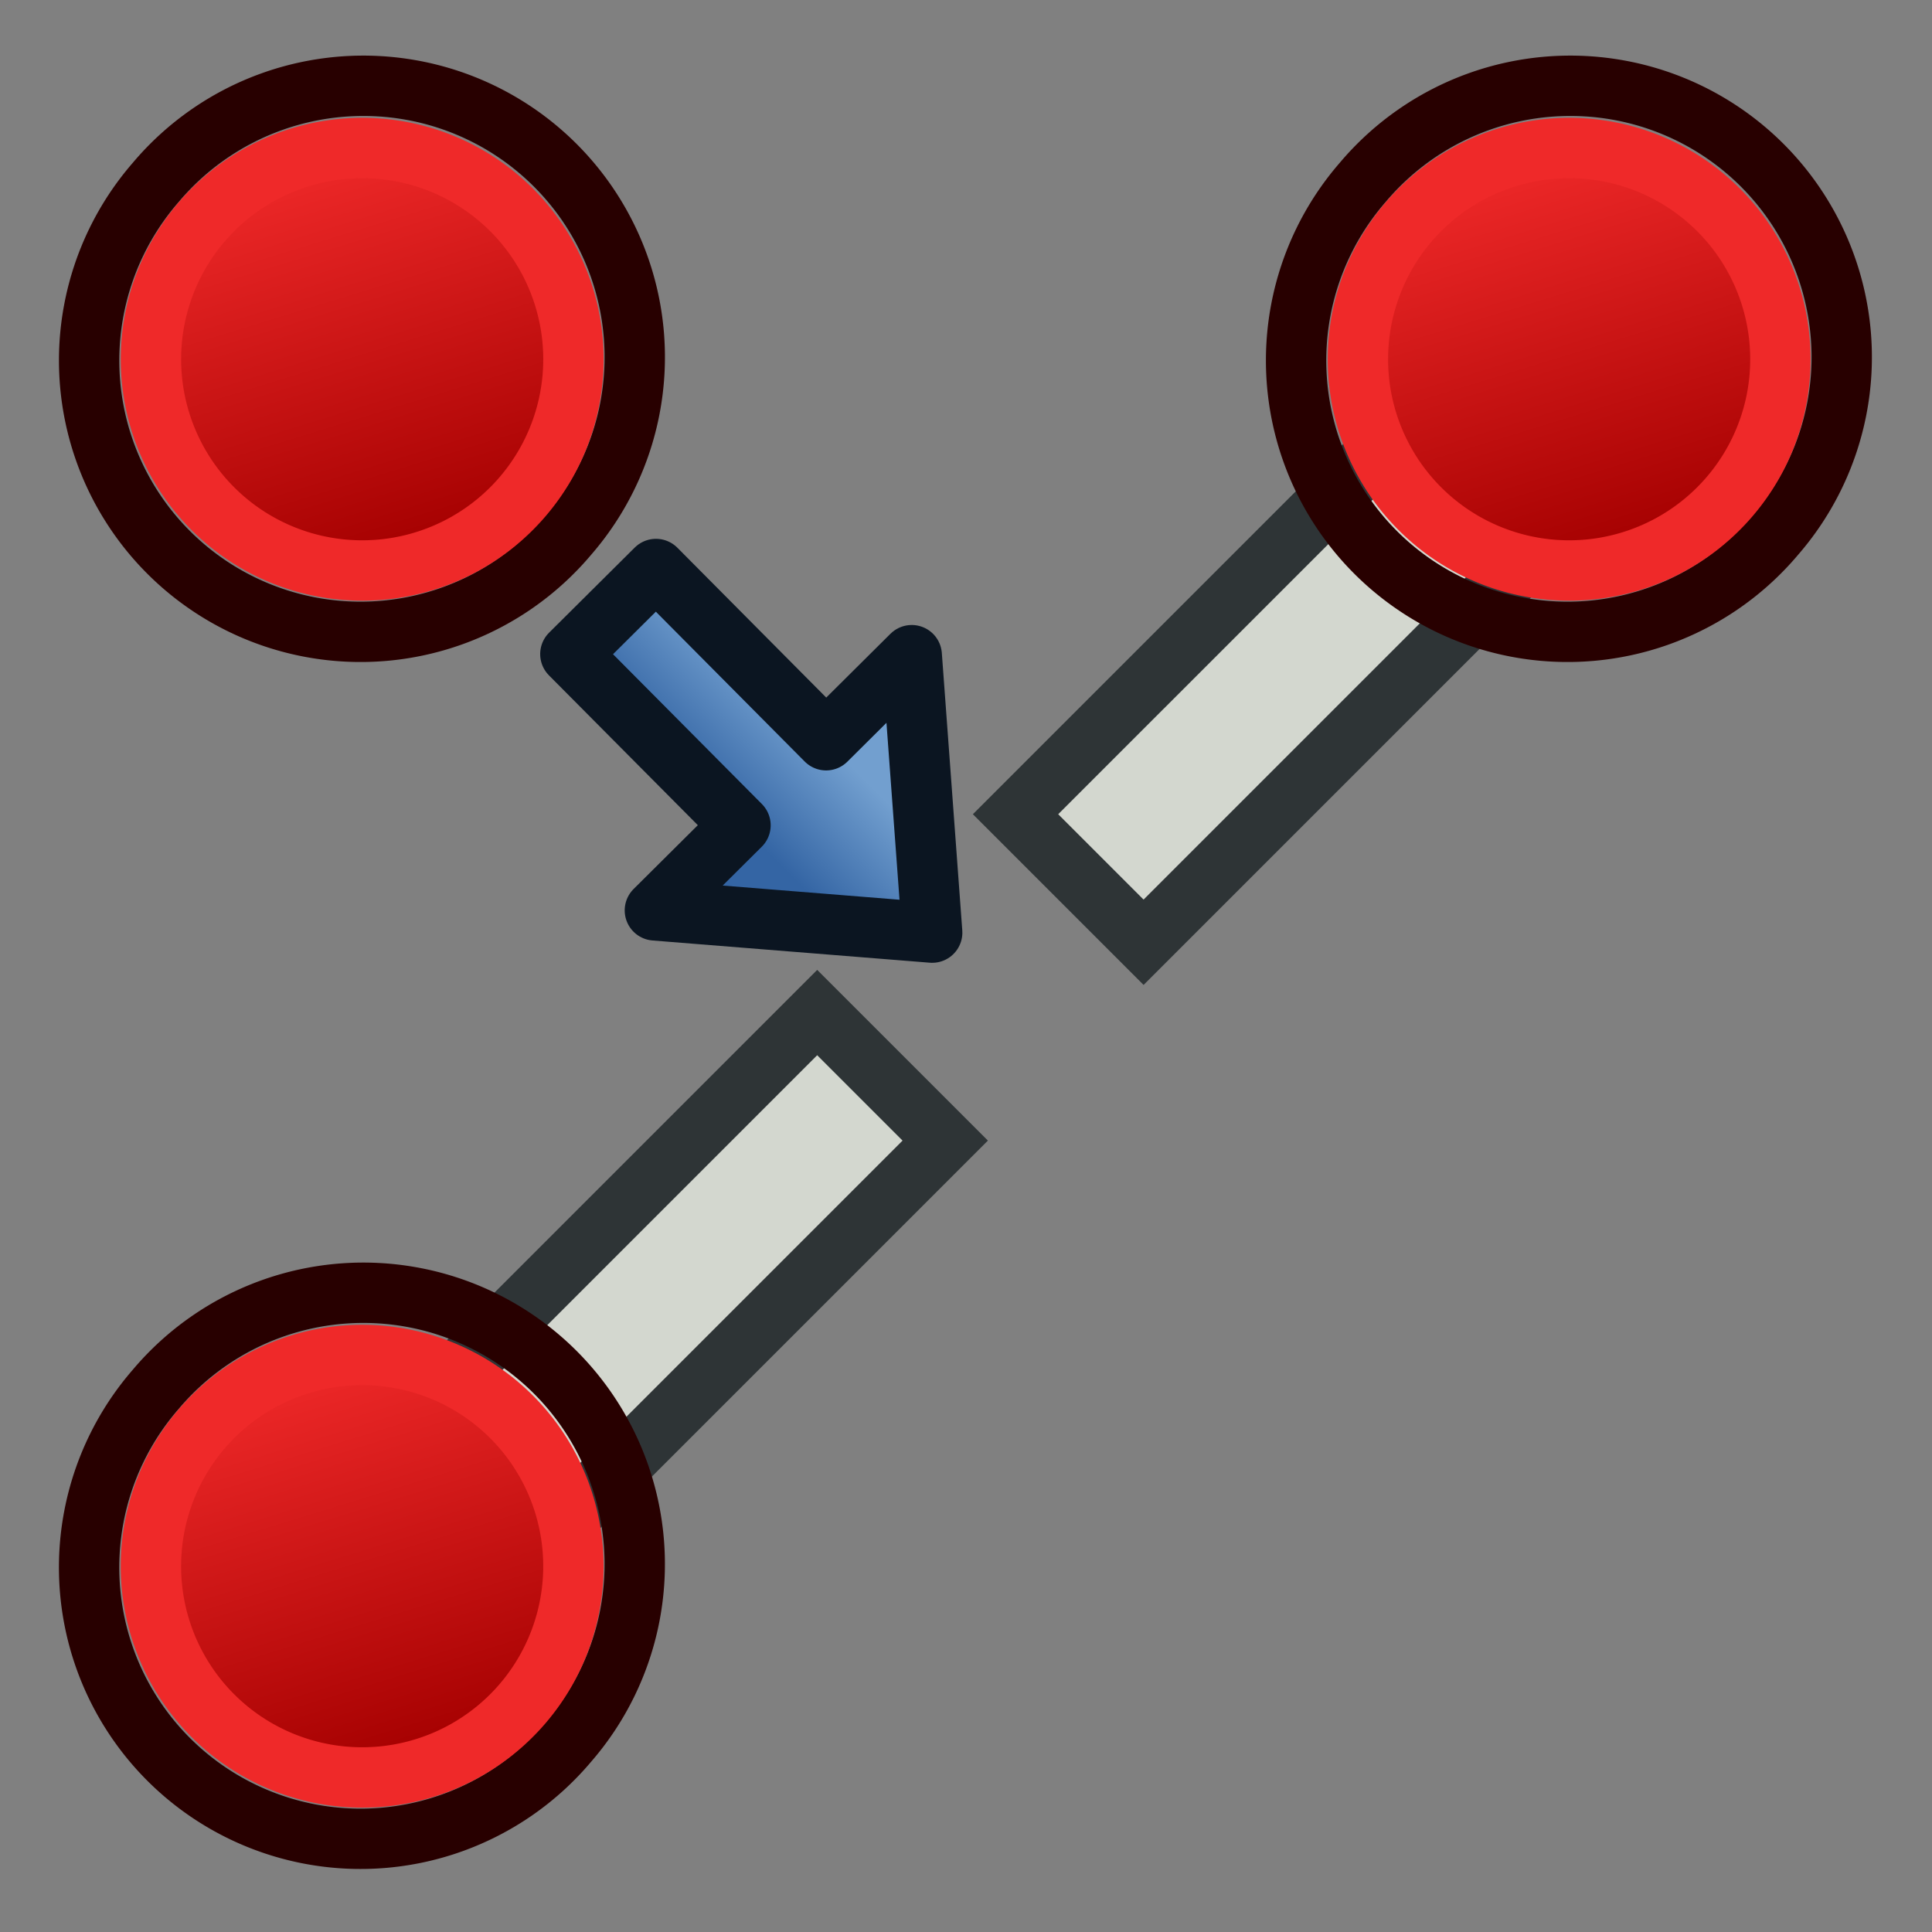 <?xml version="1.0" encoding="UTF-8" standalone="no"?>
<!-- Created with Inkscape (http://www.inkscape.org/) -->

<svg
   xmlns:dc="http://purl.org/dc/elements/1.1/"
   xmlns:cc="http://creativecommons.org/ns#"
   xmlns:rdf="http://www.w3.org/1999/02/22-rdf-syntax-ns#"
   xmlns:svg="http://www.w3.org/2000/svg"
   xmlns="http://www.w3.org/2000/svg"
   xmlns:xlink="http://www.w3.org/1999/xlink"
   xmlns:sodipodi="http://sodipodi.sourceforge.net/DTD/sodipodi-0.dtd"
   xmlns:inkscape="http://www.inkscape.org/namespaces/inkscape"
   width="64px"
   height="64px"
   id="svg2726"
   sodipodi:version="0.32"
   inkscape:version="0.92.3 (2405546, 2018-03-11)"
   sodipodi:docname="Sketcher_Split.svg"
   inkscape:output_extension="org.inkscape.output.svg.inkscape"
   version="1.1">
  <rect width="100%" height="100%" fill="#808080" stroke="none"/>
  <defs
     id="defs2728">
    <radialGradient
       inkscape:collect="always"
       xlink:href="#linearGradient3144"
       id="radialGradient4274"
       gradientUnits="userSpaceOnUse"
       gradientTransform="matrix(1,0,0,0.699,0,202.829)"
       cx="225.264"
       cy="672.797"
       fx="225.264"
       fy="672.797"
       r="34.345" />
    <linearGradient
       inkscape:collect="always"
       id="linearGradient3144">
      <stop
         style="stop-color:#ffffff;stop-opacity:1;"
         offset="0"
         id="stop3146" />
      <stop
         style="stop-color:#ffffff;stop-opacity:0;"
         offset="1"
         id="stop3148" />
    </linearGradient>
    <radialGradient
       inkscape:collect="always"
       xlink:href="#linearGradient3144"
       id="radialGradient4272"
       gradientUnits="userSpaceOnUse"
       gradientTransform="matrix(1,0,0,0.699,0,202.829)"
       cx="225.264"
       cy="672.797"
       fx="225.264"
       fy="672.797"
       r="34.345" />
    <inkscape:perspective
       sodipodi:type="inkscape:persp3d"
       inkscape:vp_x="0 : 32 : 1"
       inkscape:vp_y="0 : 1000 : 0"
       inkscape:vp_z="64 : 32 : 1"
       inkscape:persp3d-origin="32 : 21.333333 : 1"
       id="perspective2734" />
    <linearGradient
       id="linearGradient3836-0">
      <stop
         style="stop-color:#c4a000;stop-opacity:1;"
         offset="0"
         id="stop3838-2" />
      <stop
         style="stop-color:#fce94f;stop-opacity:1;"
         offset="1"
         id="stop3840-5" />
    </linearGradient>
    <linearGradient
       inkscape:collect="always"
       xlink:href="#linearGradient3836-0-6"
       id="linearGradient3801-1-3"
       gradientUnits="userSpaceOnUse"
       x1="-18"
       y1="18"
       x2="-22"
       y2="5" />
    <linearGradient
       id="linearGradient3836-0-6">
      <stop
         style="stop-color:#a40000;stop-opacity:1"
         offset="0"
         id="stop3838-2-7" />
      <stop
         style="stop-color:#ef2929;stop-opacity:1"
         offset="1"
         id="stop3840-5-5" />
    </linearGradient>
    <linearGradient
       inkscape:collect="always"
       xlink:href="#linearGradient3836-0-6-6"
       id="linearGradient3801-1-3-3"
       gradientUnits="userSpaceOnUse"
       x1="-18"
       y1="18"
       x2="-22"
       y2="5" />
    <linearGradient
       id="linearGradient3836-0-6-6">
      <stop
         style="stop-color:#a40000;stop-opacity:1"
         offset="0"
         id="stop3838-2-7-7" />
      <stop
         style="stop-color:#ef2929;stop-opacity:1"
         offset="1"
         id="stop3840-5-5-5" />
    </linearGradient>
    <linearGradient
       inkscape:collect="always"
       xlink:href="#linearGradient3836-0-6"
       id="linearGradient4808"
       gradientUnits="userSpaceOnUse"
       x1="-18"
       y1="18"
       x2="-22"
       y2="5" />
    <radialGradient
       r="34.345"
       fy="672.797"
       fx="225.264"
       cy="672.797"
       cx="225.264"
       gradientTransform="matrix(1,0,0,0.699,0,202.829)"
       gradientUnits="userSpaceOnUse"
       id="radialGradient2378"
       xlink:href="#linearGradient3144"
       inkscape:collect="always" />
    <radialGradient
       r="34.345"
       fy="672.797"
       fx="225.264"
       cy="672.797"
       cx="225.264"
       gradientTransform="matrix(1,0,0,0.699,0,202.829)"
       gradientUnits="userSpaceOnUse"
       id="radialGradient2368"
       xlink:href="#linearGradient3144"
       inkscape:collect="always" />
    <radialGradient
       r="34.345"
       fy="672.797"
       fx="225.264"
       cy="672.797"
       cx="225.264"
       gradientTransform="matrix(1,0,0,0.699,0,202.829)"
       gradientUnits="userSpaceOnUse"
       id="radialGradient2370"
       xlink:href="#linearGradient3144"
       inkscape:collect="always" />
    <inkscape:perspective
       id="perspective2877"
       inkscape:persp3d-origin="32 : 21.333333 : 1"
       inkscape:vp_z="64 : 32 : 1"
       inkscape:vp_y="0 : 1000 : 0"
       inkscape:vp_x="0 : 32 : 1"
       sodipodi:type="inkscape:persp3d" />
    <radialGradient
       r="34.345"
       fy="672.797"
       fx="225.264"
       cy="672.797"
       cx="225.264"
       gradientTransform="matrix(1,0,0,0.699,0,202.829)"
       gradientUnits="userSpaceOnUse"
       id="radialGradient3649"
       xlink:href="#linearGradient3144"
       inkscape:collect="always" />
    <radialGradient
       r="34.345"
       fy="672.797"
       fx="225.264"
       cy="672.797"
       cx="225.264"
       gradientTransform="matrix(1,0,0,0.699,0,202.829)"
       gradientUnits="userSpaceOnUse"
       id="radialGradient3651"
       xlink:href="#linearGradient3144"
       inkscape:collect="always" />
    <radialGradient
       r="34.345"
       fy="672.797"
       fx="225.264"
       cy="672.797"
       cx="225.264"
       gradientTransform="matrix(1,0,0,0.699,0,202.829)"
       gradientUnits="userSpaceOnUse"
       id="radialGradient3653"
       xlink:href="#linearGradient3144"
       inkscape:collect="always" />
    <radialGradient
       r="34.345"
       fy="672.797"
       fx="225.264"
       cy="672.797"
       cx="225.264"
       gradientTransform="matrix(1,0,0,0.699,0,202.829)"
       gradientUnits="userSpaceOnUse"
       id="radialGradient3675"
       xlink:href="#linearGradient3144"
       inkscape:collect="always" />
    <inkscape:perspective
       sodipodi:type="inkscape:persp3d"
       inkscape:vp_x="0 : 0.5 : 1"
       inkscape:vp_y="0 : 1000 : 0"
       inkscape:vp_z="1 : 0.5 : 1"
       inkscape:persp3d-origin="0.5 : 0.33333333 : 1"
       id="perspective3685" />
    <radialGradient
       r="34.345"
       fy="672.797"
       fx="225.264"
       cy="672.797"
       cx="225.264"
       gradientTransform="matrix(1,0,0,0.699,0,202.829)"
       gradientUnits="userSpaceOnUse"
       id="radialGradient3718"
       xlink:href="#linearGradient3144"
       inkscape:collect="always" />
    <inkscape:perspective
       sodipodi:type="inkscape:persp3d"
       inkscape:vp_x="0 : 0.5 : 1"
       inkscape:vp_y="0 : 1000 : 0"
       inkscape:vp_z="1 : 0.5 : 1"
       inkscape:persp3d-origin="0.5 : 0.33333333 : 1"
       id="perspective3728" />
    <radialGradient
       r="34.345"
       fy="672.797"
       fx="225.264"
       cy="672.797"
       cx="225.264"
       gradientTransform="matrix(1,0,0,0.699,0,202.829)"
       gradientUnits="userSpaceOnUse"
       id="radialGradient3718-3"
       xlink:href="#linearGradient3144"
       inkscape:collect="always" />
    <radialGradient
       r="34.345"
       fy="672.797"
       fx="225.264"
       cy="672.797"
       cx="225.264"
       gradientTransform="matrix(1,0,0,0.699,0,202.829)"
       gradientUnits="userSpaceOnUse"
       id="radialGradient3675-9"
       xlink:href="#linearGradient3144"
       inkscape:collect="always" />
    <radialGradient
       r="34.345"
       fy="672.797"
       fx="225.264"
       cy="672.797"
       cx="225.264"
       gradientTransform="matrix(1,0,0,0.699,0,202.829)"
       gradientUnits="userSpaceOnUse"
       id="radialGradient3649-7"
       xlink:href="#linearGradient3144"
       inkscape:collect="always" />
    <inkscape:perspective
       sodipodi:type="inkscape:persp3d"
       inkscape:vp_x="0 : 0.5 : 1"
       inkscape:vp_y="0 : 1000 : 0"
       inkscape:vp_z="1 : 0.5 : 1"
       inkscape:persp3d-origin="0.5 : 0.33333333 : 1"
       id="perspective3631" />
    <radialGradient
       r="34.345"
       fy="672.797"
       fx="225.264"
       cy="672.797"
       cx="225.264"
       gradientTransform="matrix(1,0,0,0.699,0,202.829)"
       gradientUnits="userSpaceOnUse"
       id="radialGradient3675-8"
       xlink:href="#linearGradient3144"
       inkscape:collect="always" />
    <linearGradient
       id="linearGradient-1"
       y2="1.636"
       x2="5.935"
       y1="16.487"
       x1="10.504"
       gradientTransform="scale(1,1)"
       gradientUnits="userSpaceOnUse">
      <stop
         id="stop5308"
         offset="0%"
         stop-color="#A40000" />
      <stop
         id="stop5310"
         offset="100%"
         stop-color="#EF2929" />
    </linearGradient>
    <linearGradient
       id="linearGradient3963"
       inkscape:collect="always">
      <stop
         id="stop3965"
         offset="0"
         style="stop-color:#3465a4;stop-opacity:1;" />
      <stop
         id="stop3967"
         offset="1"
         style="stop-color:#729fcf;stop-opacity:1" />
    </linearGradient>
    <linearGradient
       id="linearGradient3593">
      <stop
         id="stop3595"
         offset="0"
         style="stop-color:#c8e0f9;stop-opacity:1;" />
      <stop
         id="stop3597"
         offset="1"
         style="stop-color:#637dca;stop-opacity:1;" />
    </linearGradient>
    <linearGradient
       id="linearGradient3864">
      <stop
         style="stop-color:#71b2f8;stop-opacity:1;"
         offset="0"
         id="stop3866" />
      <stop
         style="stop-color:#002795;stop-opacity:1;"
         offset="1"
         id="stop3868" />
    </linearGradient>
    <inkscape:perspective
       id="perspective2690"
       inkscape:persp3d-origin="32 : 21.333333 : 1"
       inkscape:vp_z="64 : 32 : 1"
       inkscape:vp_y="0 : 1000 : 0"
       inkscape:vp_x="0 : 32 : 1"
       sodipodi:type="inkscape:persp3d" />
    <radialGradient
       r="19.571"
       fy="23.807"
       fx="51.105"
       cy="23.807"
       cx="51.105"
       gradientTransform="matrix(0.181,0.091,-0.158,0.325,32.465,9.281)"
       gradientUnits="userSpaceOnUse"
       id="radialGradient3000"
       xlink:href="#linearGradient3864"
       inkscape:collect="always" />
    <radialGradient
       r="19.571"
       fy="46.746"
       fx="48.288"
       cy="46.746"
       cx="48.288"
       gradientTransform="matrix(2.372,-0.016,0.009,1.016,-99.606,-11.433)"
       gradientUnits="userSpaceOnUse"
       id="radialGradient3003"
       xlink:href="#linearGradient3593"
       inkscape:collect="always" />
    <radialGradient
       r="19.571"
       fy="35.227"
       fx="317.682"
       cy="35.227"
       cx="317.682"
       gradientTransform="matrix(0.962,0,0,0.962,-277.857,12.822)"
       gradientUnits="userSpaceOnUse"
       id="radialGradient3006"
       xlink:href="#linearGradient3593"
       inkscape:collect="always" />
    <radialGradient
       r="19.571"
       fy="39.963"
       fx="330.638"
       cy="39.963"
       cx="330.638"
       gradientTransform="matrix(0.962,0,0,0.962,-309.826,8.361)"
       gradientUnits="userSpaceOnUse"
       id="radialGradient3009"
       xlink:href="#linearGradient3593"
       inkscape:collect="always" />
    <radialGradient
       r="34.345"
       fy="672.797"
       fx="225.264"
       cy="672.797"
       cx="225.264"
       gradientTransform="matrix(1,0,0,0.699,0,202.829)"
       gradientUnits="userSpaceOnUse"
       id="radialGradient3016"
       xlink:href="#linearGradient3144"
       inkscape:collect="always" />
    <radialGradient
       r="34.345"
       fy="672.797"
       fx="225.264"
       cy="672.797"
       cx="225.264"
       gradientTransform="matrix(1,0,0,0.699,0,202.829)"
       gradientUnits="userSpaceOnUse"
       id="radialGradient3803"
       xlink:href="#linearGradient3144"
       inkscape:collect="always" />
    <radialGradient
       r="19.571"
       fy="46.746"
       fx="48.288"
       cy="46.746"
       cx="48.288"
       gradientTransform="matrix(2.231,-0.015,0.008,0.956,-83.981,-71.599)"
       gradientUnits="userSpaceOnUse"
       id="radialGradient3807"
       xlink:href="#linearGradient3864"
       inkscape:collect="always" />
    <radialGradient
       r="34.345"
       fy="672.797"
       fx="225.264"
       cy="672.797"
       cx="225.264"
       gradientTransform="matrix(1,0,0,0.699,0,202.829)"
       gradientUnits="userSpaceOnUse"
       id="radialGradient3821"
       xlink:href="#linearGradient3144"
       inkscape:collect="always" />
    <radialGradient
       r="34.345"
       fy="672.797"
       fx="225.264"
       cy="672.797"
       cx="225.264"
       gradientTransform="matrix(1,0,0,0.699,0,202.829)"
       gradientUnits="userSpaceOnUse"
       id="radialGradient3821-5"
       xlink:href="#linearGradient3144"
       inkscape:collect="always" />
    <radialGradient
       r="34.345"
       fy="672.797"
       fx="225.264"
       cy="672.797"
       cx="225.264"
       gradientTransform="matrix(1,0,0,0.699,0,202.829)"
       gradientUnits="userSpaceOnUse"
       id="radialGradient3803-9"
       xlink:href="#linearGradient3144"
       inkscape:collect="always" />
    <linearGradient
       gradientUnits="userSpaceOnUse"
       y2="38"
       x2="-20"
       y1="35"
       x1="-13"
       id="linearGradient3969"
       xlink:href="#linearGradient3963"
       inkscape:collect="always" />
    <linearGradient
       gradientTransform="rotate(15,69.468,244.383)"
       y2="37"
       x2="-19"
       y1="37"
       x1="-15"
       gradientUnits="userSpaceOnUse"
       id="linearGradient3978"
       xlink:href="#linearGradient3963"
       inkscape:collect="always" />
  </defs>
  <sodipodi:namedview
     id="base"
     pagecolor="#ffffff"
     bordercolor="#666666"
     borderopacity="1.0"
     inkscape:pageopacity="0.0"
     inkscape:pageshadow="2"
     inkscape:zoom="1"
     inkscape:cx="-136.06382"
     inkscape:cy="175.01049"
     inkscape:current-layer="g3154"
     showgrid="true"
     inkscape:document-units="px"
     inkscape:grid-bbox="true"
     inkscape:window-width="2560"
     inkscape:window-height="1411"
     inkscape:window-x="0"
     inkscape:window-y="0"
     inkscape:window-maximized="1"
     inkscape:snap-bbox="true"
     inkscape:snap-nodes="true"
     inkscape:bbox-paths="true"
     inkscape:bbox-nodes="true"
     inkscape:snap-bbox-edge-midpoints="true"
     inkscape:snap-bbox-midpoints="true"
     inkscape:snap-global="false">
    <inkscape:grid
       type="xygrid"
       id="grid2999"
       empspacing="2"
       visible="true"
       enabled="true"
       snapvisiblegridlinesonly="true" />
  </sodipodi:namedview>
  <g
     id="layer1"
     inkscape:label="Layer 1"
     inkscape:groupmode="layer">
    <g
       id="g4289"
       transform="matrix(0.162,0,0,0.162,6.361,-66.109)">
      <g
         id="g3242">
        <g
           id="g3154"
           transform="matrix(-1,2.6765153e-2,-2.6765153e-2,-1,238.038,1359.784)"
           inkscape:export-filename="/home/yorik/Documents/Lab/Draft/icons/line.png"
           inkscape:export-xdpi="7.0721951"
           inkscape:export-ydpi="7.0721951">
          <g
             id="g5625">
            <g
               id="g5574" />
            <path
               sodipodi:nodetypes="cc"
               inkscape:connector-curvature="0"
               id="path3063"
               d="M 173.542,651.076 87.557,732.575"
               style="fill:none;stroke:#ffffff;stroke-width:12.336;stroke-linecap:butt;stroke-linejoin:miter;stroke-opacity:1" />
            <g
               id="g5582">
              <path
                 transform="translate(-2.5887148e-6,-1.6278964e-5)"
                 sodipodi:nodetypes="ccccc"
                 style="fill:#d3d7cf;stroke:#2e3436;stroke-width:12.336;stroke-linecap:butt;stroke-linejoin:miter;stroke-opacity:1"
                 d="m 162.409,627.635 25.459,26.859 -97.663,92.572 -25.461,-26.862 z"
                 id="path5287"
                 inkscape:connector-curvature="0" />
              <g
                 transform="matrix(-6.166,-0.165,0.165,-6.166,251.653,959.141)"
                 id="g3827-1-3">
                <g
                   transform="translate(31.322,40.57)"
                   id="g3797-9-5">
                  <path
                     inkscape:connector-curvature="0"
                     style="fill:none;stroke:#280000;stroke-width:2;stroke-miterlimit:4;stroke-opacity:1;stroke-dasharray:none"
                     id="path4250-71-6"
                     d="M -26.156,5.583 A 8.994,8.993 0.02 1 1 -12.494,17.282 8.994,8.993 0.02 1 1 -26.156,5.583 z" />
                  <path
                     inkscape:connector-curvature="0"
                     style="fill:url(#linearGradient3801-1-3);fill-opacity:1;stroke:#ef2929;stroke-width:2;stroke-miterlimit:4;stroke-opacity:1;stroke-dasharray:none"
                     id="path4250-7-3-2"
                     d="M -24.634,6.894 A 7,7 0 1 1 -14,16 7,7 0 0 1 -24.634,6.894 z" />
                </g>
              </g>
            </g>
            <path
               sodipodi:nodetypes="cc"
               inkscape:connector-curvature="0"
               id="path3063-1"
               d="M 34.264,783.089 -83.376,894.593"
               style="fill:none;stroke:#ffffff;stroke-width:12.336;stroke-linecap:butt;stroke-linejoin:miter;stroke-opacity:1" />
            <g
               id="g5590">
              <g
                 id="g5571">
                <path
                   sodipodi:nodetypes="ccccc"
                   inkscape:connector-curvature="0"
                   id="path3061"
                   d="M 23.131,759.646 48.592,786.508 -80.727,909.081 -106.186,882.221 Z"
                   style="fill:#d3d7cf;stroke:#2e3436;stroke-width:12.336;stroke-linecap:butt;stroke-linejoin:miter;stroke-opacity:1" />
              </g>
              <g
                 transform="matrix(-6.166,-0.165,0.165,-6.166,-1.58,1199.167)"
                 id="g3827-1-3-3">
                <g
                   transform="translate(31.322,40.57)"
                   id="g3797-9-5-5">
                  <path
                     inkscape:connector-curvature="0"
                     style="fill:none;stroke:#280000;stroke-width:2;stroke-miterlimit:4;stroke-opacity:1;stroke-dasharray:none"
                     id="path4250-71-6-6"
                     d="M -26.156,5.583 A 8.994,8.993 0.02 1 1 -12.494,17.282 8.994,8.993 0.02 1 1 -26.156,5.583 z" />
                  <path
                     inkscape:connector-curvature="0"
                     style="fill:url(#linearGradient3801-1-3-3);fill-opacity:1;stroke:#ef2929;stroke-width:2;stroke-miterlimit:4;stroke-opacity:1;stroke-dasharray:none"
                     id="path4250-7-3-2-2"
                     d="M -24.634,6.894 A 7,7 0 1 1 -14,16 7,7 0 0 1 -24.634,6.894 z" />
                </g>
              </g>
            </g>
            <g
               id="g5599">
              <g
                 id="g4942"
                 transform="translate(-109.246,94.72)">
                <g
                   id="g3827-1-3-7"
                   transform="matrix(-6.166,-0.165,0.165,-6.166,354.293,1111.048)">
                  <g
                     id="g3797-9-5-53"
                     transform="translate(31.322,40.57)">
                    <path
                       d="M -26.156,5.583 A 8.994,8.993 0.02 1 1 -12.494,17.282 8.994,8.993 0.02 1 1 -26.156,5.583 Z"
                       id="path4250-71-6-5"
                       style="fill:none;stroke:#280000;stroke-width:2;stroke-miterlimit:4;stroke-dasharray:none;stroke-opacity:1"
                       inkscape:connector-curvature="0" />
                    <path
                       d="M -24.634,6.894 A 7,7 0 1 1 -14,16 7,7 0 0 1 -24.634,6.894 Z"
                       id="path4250-7-3-2-6"
                       style="fill:url(#linearGradient4808);fill-opacity:1;stroke:#ef2929;stroke-width:2;stroke-miterlimit:4;stroke-dasharray:none;stroke-opacity:1"
                       inkscape:connector-curvature="0" />
                  </g>
                </g>
              </g>
              <g
                 id="g3971"
                 transform="matrix(3.243,-5.247,5.247,3.243,-137.952,940.743)">
                <path
                   sodipodi:nodetypes="cccccccc"
                   inkscape:connector-curvature="0"
                   id="path3941"
                   d="m 40,28 -3.864,-1.035 2.071,-7.727 -3.864,-1.035 7.607,-5.209 3.984,8.314 -3.864,-1.035 z"
                   style="fill:url(#linearGradient3978);fill-opacity:1;stroke:#0b1521;stroke-width:2;stroke-linecap:butt;stroke-linejoin:round;stroke-opacity:1" />
              </g>
            </g>
          </g>
        </g>
      </g>
    </g>
  </g>
</svg>
